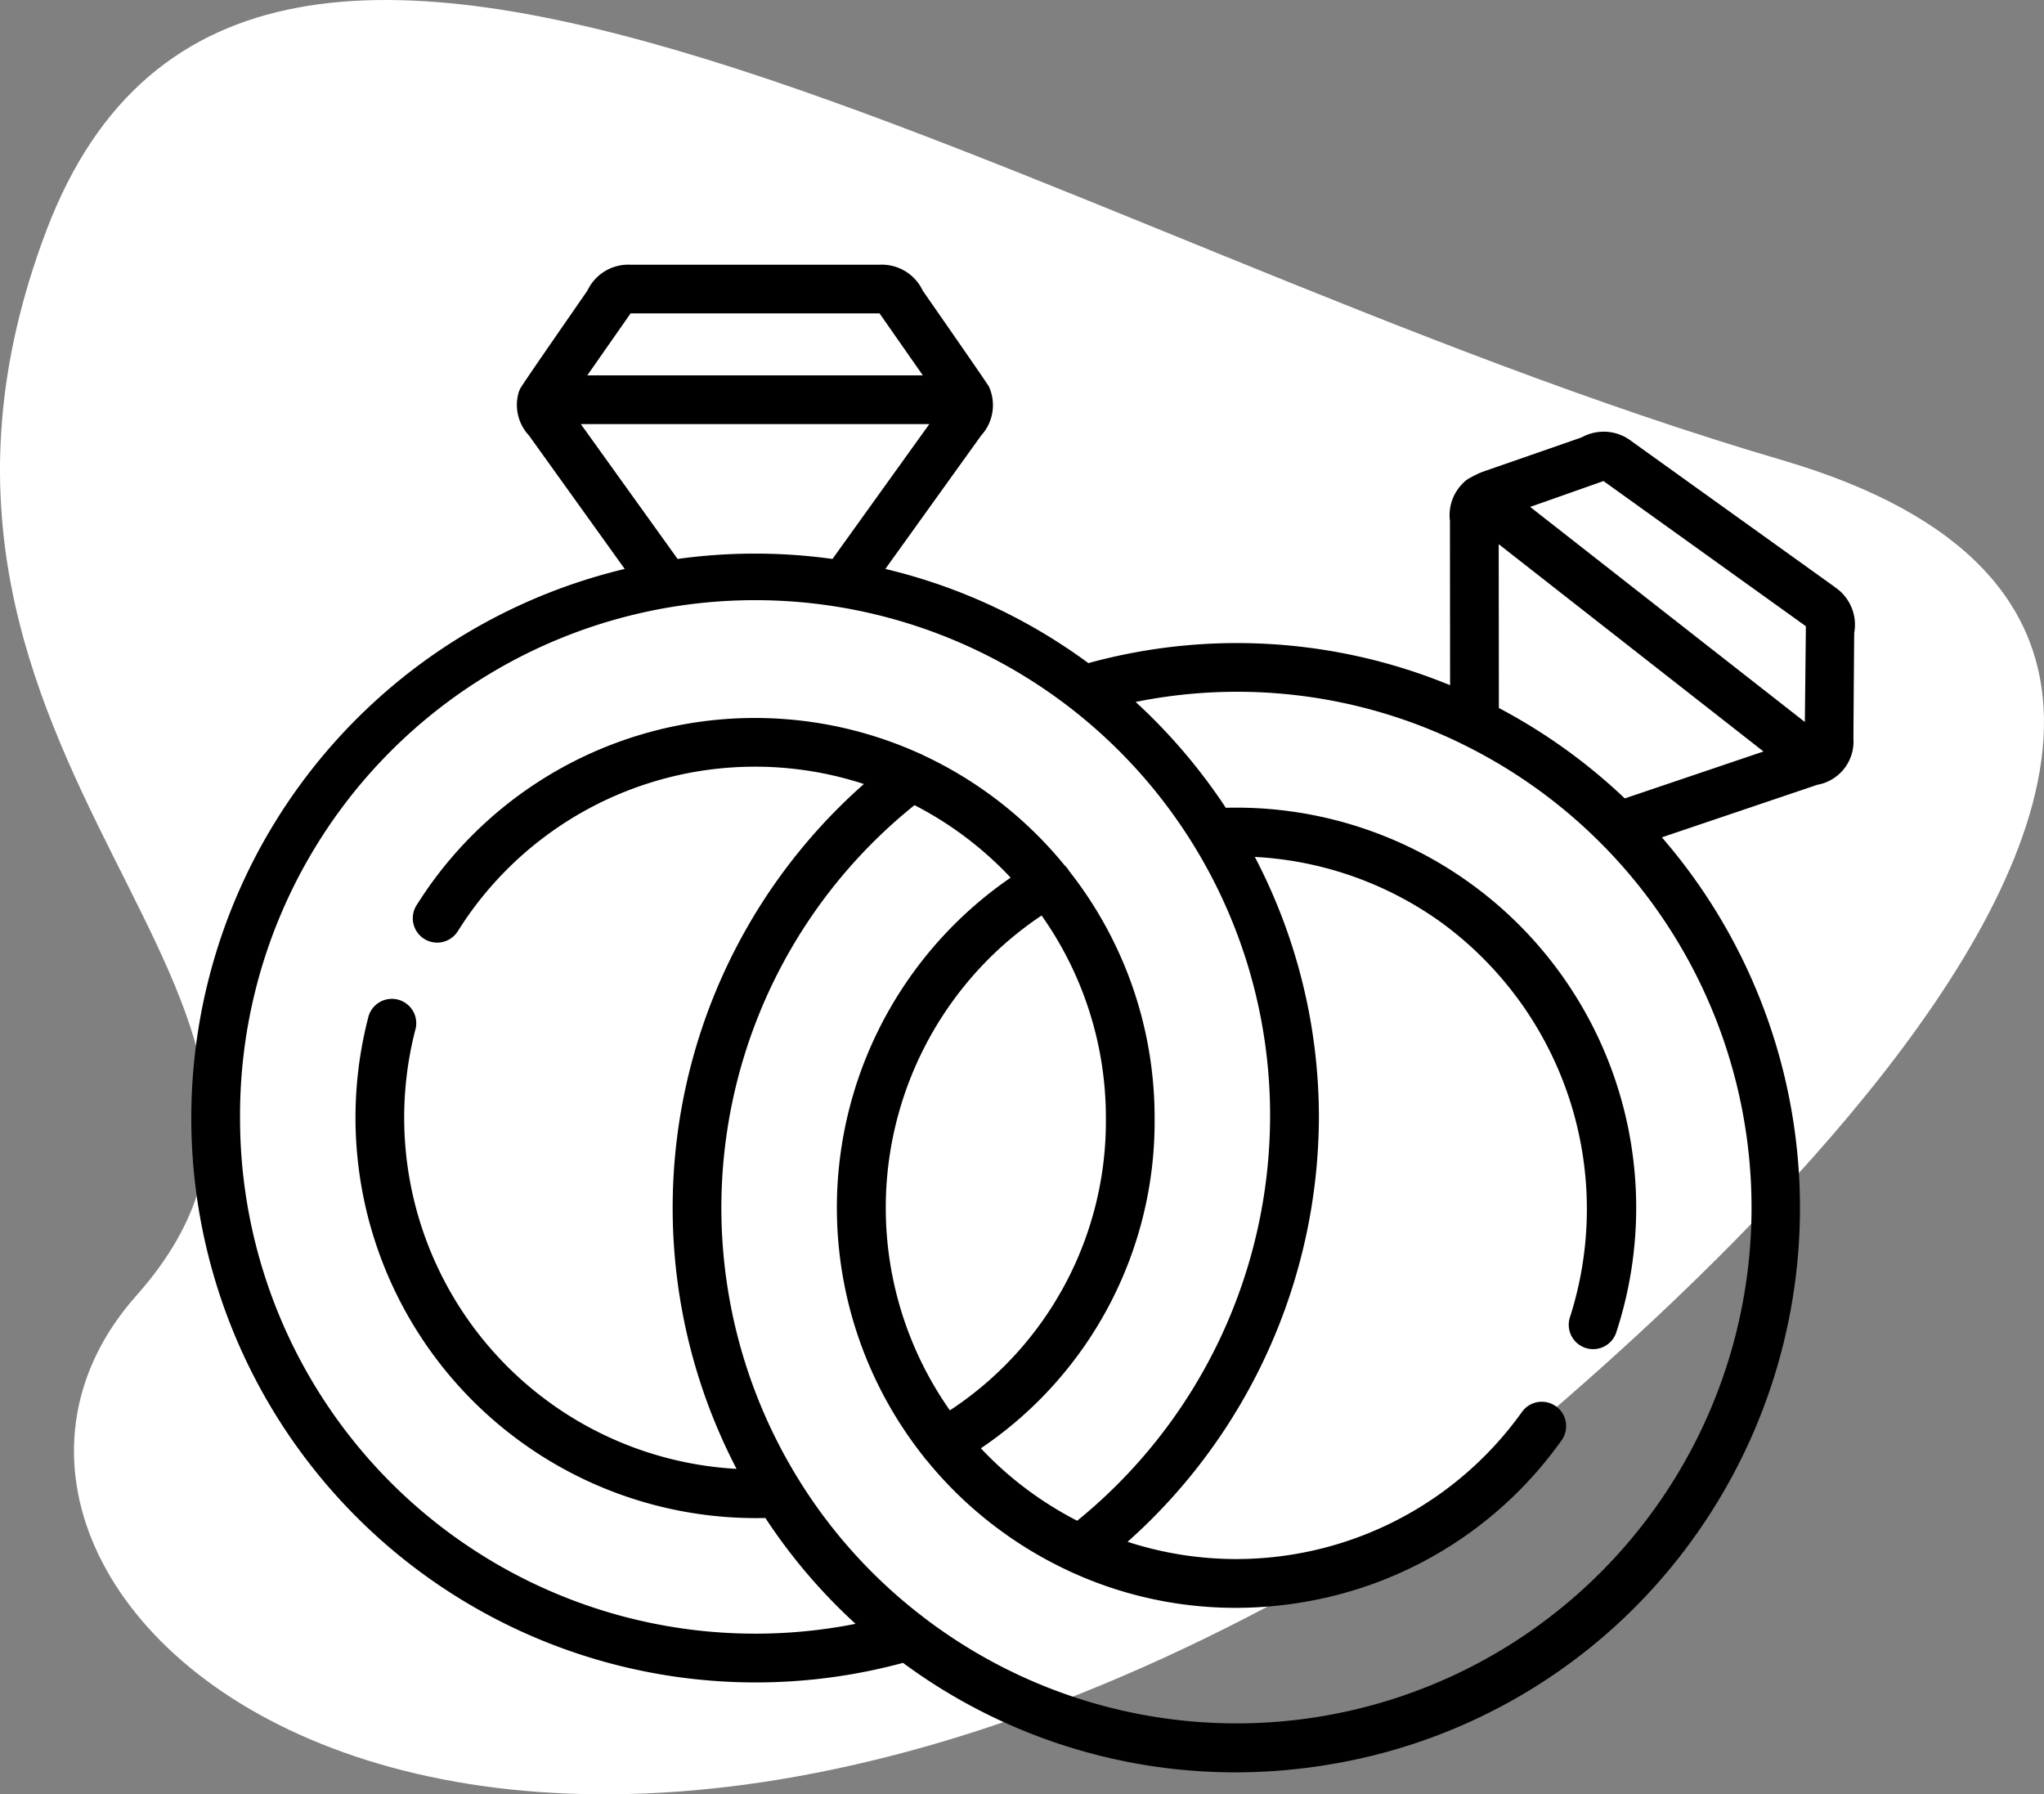 <svg xmlns="http://www.w3.org/2000/svg" width="138.886" height="121.909" viewBox="0 0 138.886 121.909">
  <rect x="0" y="0" width="138.886" height="121.909" fill="#808080" stroke="none"/>
  <g id="Grupo_177348" data-name="Grupo 177348" transform="translate(-1872 4428.087)">
    <path id="Trazado_226206" data-name="Trazado 226206" d="M109.35,103.051s75.679-56.759,24.484-71.783S29.776-21.04,15.865,15.687s23.928,52.307,6.121,72.34,22.258,56.2,87.365,15.024" transform="translate(1859.278 -4428.087)" fill="#fff"/>
    <g id="anillos" transform="translate(1885 -4434.096)">
      <path id="Trazado_216862" data-name="Trazado 216862" d="M111.644,45.871,97.879,36a3.088,3.088,0,0,0-3.393-.282c-.12.049-6.747,2.345-6.775,2.357a5.994,5.994,0,0,0-.766.37,1.649,1.649,0,0,0-.453.31,3.06,3.06,0,0,0-.971,2.652l.01,11.155a38.082,38.082,0,0,0-24.578-1.5,38.14,38.14,0,0,0-13.795-6.4l6.513-9.07a3.051,3.051,0,0,0,.533-3.3c-.1-.217-4.44-6.433-4.508-6.542a3.07,3.07,0,0,0-2.918-1.756H29.833a3.07,3.07,0,0,0-2.918,1.756c-.068.109-4.452,6.405-4.561,6.655a1.641,1.641,0,0,0-.157.44,3.039,3.039,0,0,0,.747,2.753l6.505,9.066a38.349,38.349,0,1,0,18.908,74.322l.341.248a37.988,37.988,0,0,0,22.236,7.191,38.745,38.745,0,0,0,6.3-.519,38.06,38.06,0,0,0,24.914-15.5,38.445,38.445,0,0,0-2.227-47.507l10.565-3.571a2.982,2.982,0,0,0,2.45-3.148c0-.028.048-7.043.056-7.172a3.079,3.079,0,0,0-1.352-3.132ZM95.955,38.692l13.751,9.864c0,.074-.07,6.505-.07,6.505L90.971,40.449S95.889,38.718,95.955,38.692Zm-7.121,4.289,17.992,14.085L97.4,60.254a38.466,38.466,0,0,0-8.554-6.142ZM29.849,27.3H46.764c.04.061,2.941,4.212,2.941,4.212h-22.8S29.809,27.359,29.849,27.3Zm-3.382,7.524H50.144l-6.579,9.161a38.265,38.265,0,0,0-10.523,0ZM3.311,81.967a34.995,34.995,0,1,1,69.989,0A35.463,35.463,0,0,1,60.192,109.33a24.17,24.17,0,0,1-3.062-1.871,23.86,23.86,0,0,1-3.482-3.051A26.776,26.776,0,0,0,65.454,81.967a27.063,27.063,0,0,0-5.817-16.793c-.01-.017-.018-.034-.029-.051a1.669,1.669,0,0,0-.27-.321,27.313,27.313,0,0,0-9.6-7.48,1.671,1.671,0,0,0-.248-.116,27.134,27.134,0,0,0-33.461,9.21c-.264.385-.495.735-.707,1.068a1.656,1.656,0,1,0,2.795,1.776c.192-.3.4-.62.636-.961A23.831,23.831,0,0,1,45.7,59.276a38.4,38.4,0,0,0-8.652,46.529,23.9,23.9,0,0,1-21.8-29.935,1.656,1.656,0,0,0-3.2-.839A27.207,27.207,0,0,0,38.306,109.15c.257,0,.482,0,.7-.008a38.017,38.017,0,0,0,6.127,7.192A35.014,35.014,0,0,1,3.311,81.967Zm58.832,0a23.5,23.5,0,0,1-10.6,19.864,23.932,23.932,0,0,1,.1-27.677,23.684,23.684,0,0,1,6.131-5.945A23.755,23.755,0,0,1,62.143,81.967ZM99.46,108.473a34.969,34.969,0,0,1-48.829,8.066c-.305-.22-.594-.428-.866-.643l-.024-.019a34.748,34.748,0,0,1-8.4-9.226c-.026-.048-.055-.094-.086-.139a35.079,35.079,0,0,1,7.884-45.8,23.975,23.975,0,0,1,6.532,4.925,27.2,27.2,0,0,0-5.918,39.327,1.663,1.663,0,0,0,.207.255,27.1,27.1,0,0,0,5.239,4.932,27.442,27.442,0,0,0,4.512,2.628l.015.008a26.814,26.814,0,0,0,11.233,2.461,27.488,27.488,0,0,0,4.472-.368,26.971,26.971,0,0,0,17.654-10.985,1.656,1.656,0,1,0-2.692-1.928,23.853,23.853,0,0,1-26.776,8.794,38.787,38.787,0,0,0,13-28.792,38.142,38.142,0,0,0-4.354-17.74A23.856,23.856,0,0,1,84.9,68.659a24.1,24.1,0,0,1,8.79,26.8,1.656,1.656,0,1,0,3.148,1.025A27.179,27.179,0,0,0,70.291,60.89,38.638,38.638,0,0,0,64.164,53.7a34.732,34.732,0,0,1,22.21,2.868,1.587,1.587,0,0,0,.142.072A35.066,35.066,0,0,1,99.46,108.473Z" transform="translate(0 0)"/>
    </g>
  </g>
</svg>
